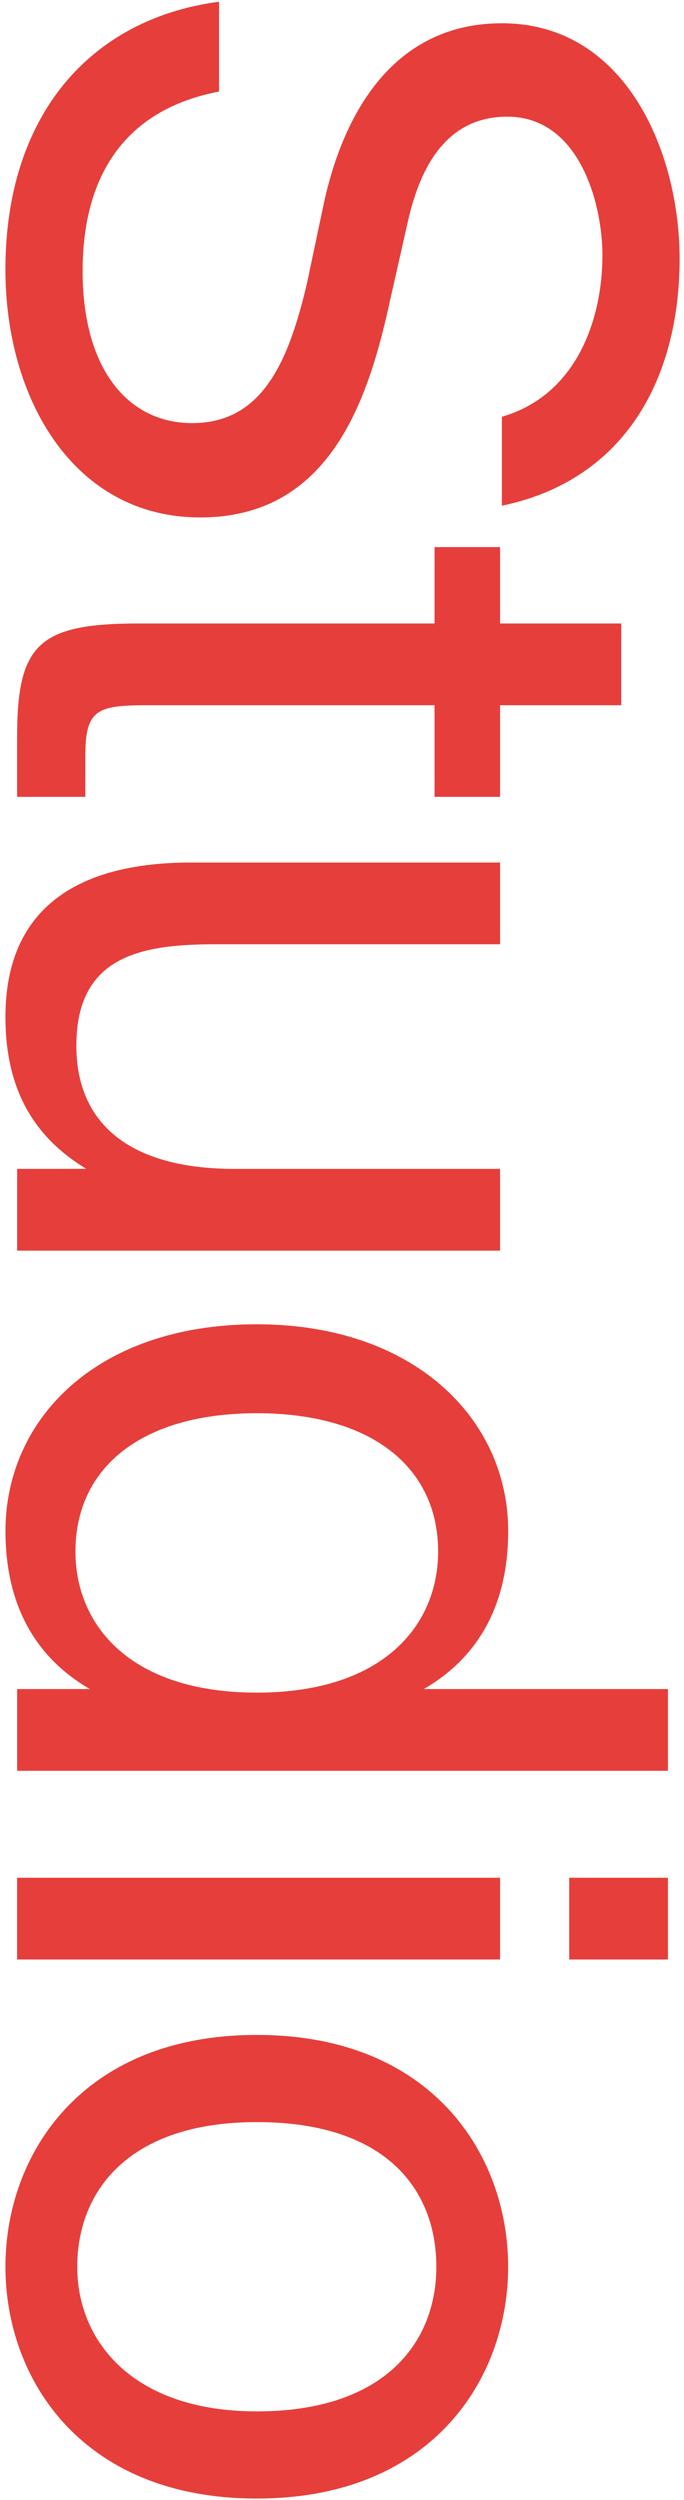 <svg width="69" height="252" viewBox="0 0 69 252" fill="none" xmlns="http://www.w3.org/2000/svg">
<path d="M68.558 26.074C68.558 37.94 63.216 48.351 50.628 50.974V42.008C58.144 39.835 60.771 32.228 60.771 25.708C60.771 20.637 58.506 11.76 51.171 11.76C45.371 11.76 42.477 16.289 41.119 22.449L39.398 30.055C37.224 40.106 33.421 52.155 20.198 52.155C7.429 52.155 0.546 40.201 0.546 27.162C0.546 11.676 9.059 1.894 22.099 0.173V9.229C13.043 10.95 8.333 17.2 8.333 27.341C8.333 37.121 12.861 42.648 19.382 42.648C26.355 42.648 29.072 36.669 30.974 28.517L32.695 20.367C34.687 11.313 39.759 2.346 50.625 2.346C63.216 2.347 68.558 15.479 68.558 26.074Z" fill="#E63E3A"/>
<path d="M62.671 62.843V71.085H50.446V80.32H43.835V71.085H14.947C9.875 71.085 8.608 71.447 8.608 76.156V80.32H1.725V74.344C1.725 65.017 3.808 62.844 13.951 62.844H43.836V55.144H50.447V62.844L62.671 62.843Z" fill="#E63E3A"/>
<path d="M8.698 117.813C4.079 115.006 0.548 110.568 0.548 102.513C0.548 91.283 8.155 86.936 19.294 86.936H50.446V95.177H21.739C14.222 95.177 7.702 96.353 7.702 105.41C7.702 113.29 13.136 117.817 23.641 117.817H50.446V126.058H1.729V117.817L8.698 117.813Z" fill="#E63E3A"/>
<path d="M67.381 170.248V178.489H1.729V170.248H9.065C3.903 167.26 0.552 162.188 0.552 154.309C0.552 143.082 9.698 133.482 25.908 133.482C41.846 133.482 51.264 143.082 51.264 154.309C51.264 162.188 47.914 167.26 42.751 170.248H67.381ZM44.197 156.391C44.197 147.971 37.587 142.446 25.904 142.446C14.221 142.446 7.611 147.97 7.611 156.391C7.611 163.727 13.044 170.609 25.904 170.609C38.764 170.609 44.197 163.727 44.197 156.39V156.391Z" fill="#E63E3A"/>
<path d="M50.446 197.508H1.724V189.269H50.446V197.508ZM67.381 197.508H57.419V189.269H67.381V197.508Z" fill="#E63E3A"/>
<path d="M25.904 251.842C8.245 251.842 0.548 239.797 0.548 228.476C0.548 217.155 8.248 205.111 25.904 205.111C43.56 205.111 51.26 217.156 51.26 228.476C51.26 239.796 43.564 251.842 25.904 251.842ZM7.792 228.476C7.792 235.995 13.407 243.056 25.904 243.056C38.945 243.056 44.017 235.994 44.017 228.476C44.017 220.958 39.217 213.897 25.904 213.897C12.864 213.899 7.792 220.964 7.792 228.479V228.476Z" fill="#E63E3A"/>
</svg>

